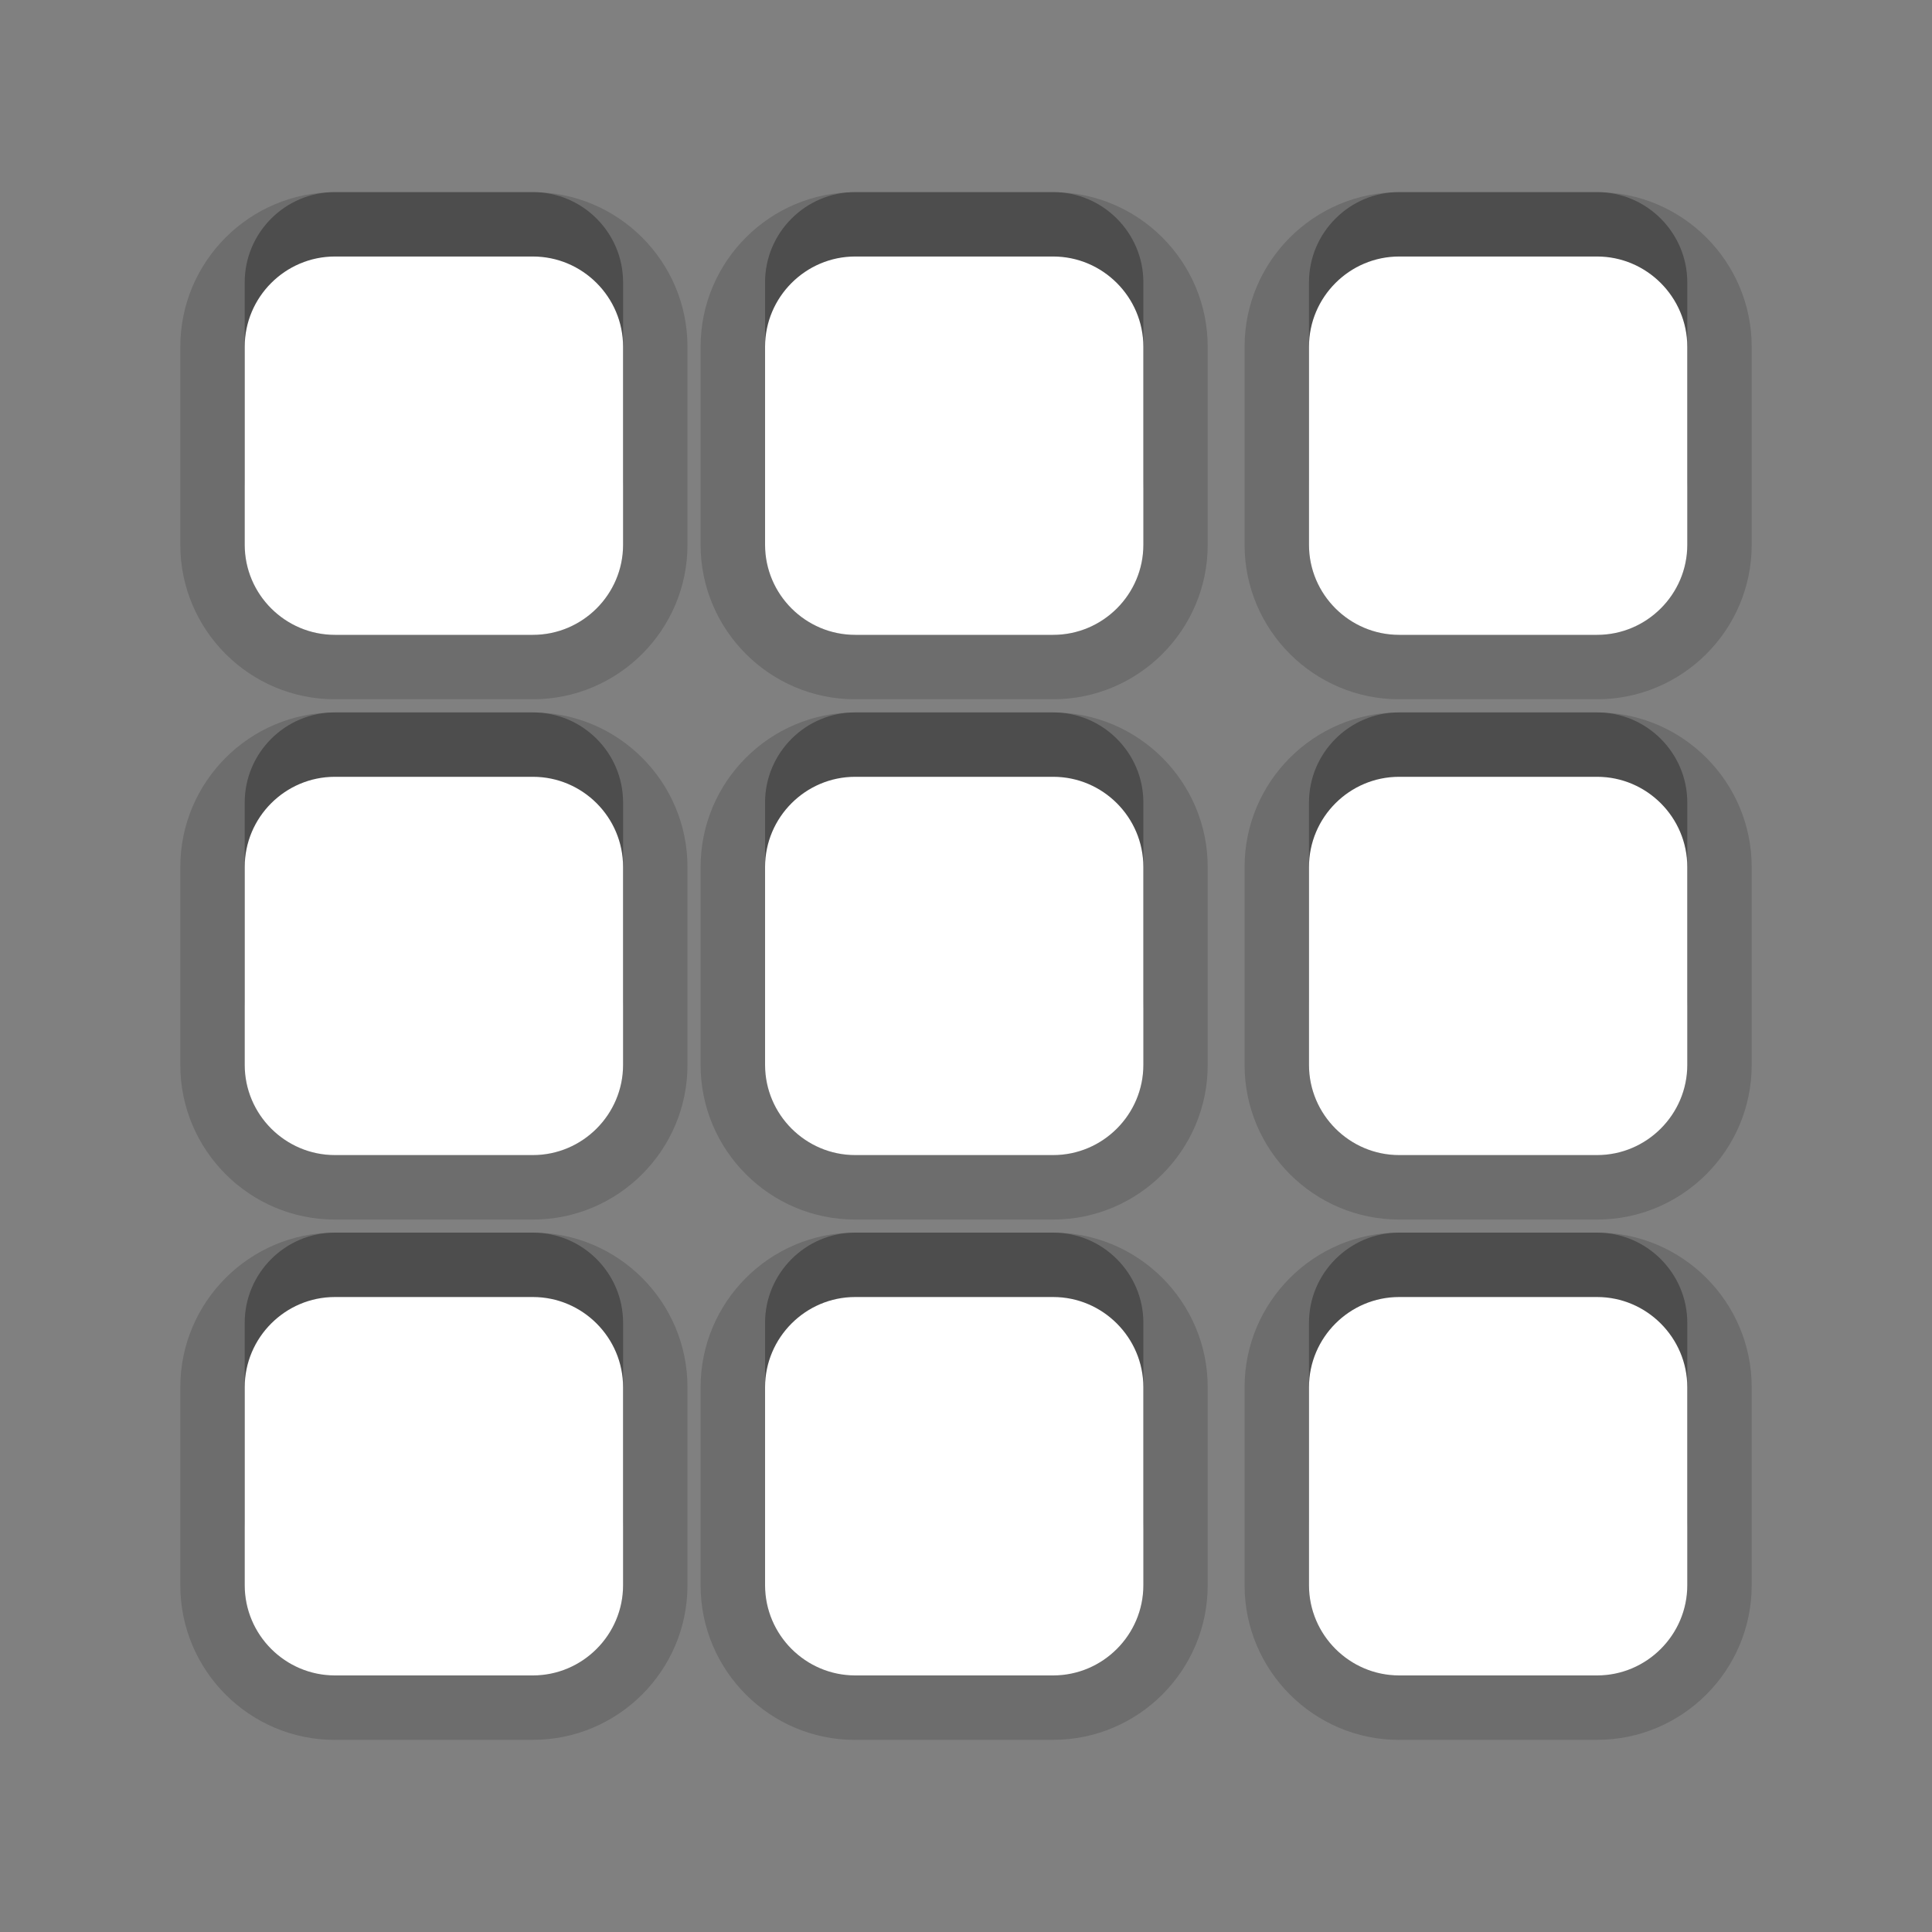 <?xml version="1.0" encoding="utf-8"?>
<!-- Generator: Adobe Illustrator 15.0.0, SVG Export Plug-In . SVG Version: 6.00 Build 0)  -->
<!DOCTYPE svg PUBLIC "-//W3C//DTD SVG 1.1//EN" "http://www.w3.org/Graphics/SVG/1.1/DTD/svg11.dtd">
<svg version="1.1" xmlns="http://www.w3.org/2000/svg" xmlns:xlink="http://www.w3.org/1999/xlink" x="0px" y="0px" width="30px"
	 height="30px" viewBox="0 0 30 30" enable-background="new 0 0 30 30" xml:space="preserve">
<rect x="0" y="0" width="30" height="30" fill="#808080" stroke="none"/>
<g id="DO_NOT_EDIT_-_BOUNDING_BOX">
	<rect id="BOUNDING_BOX" fill="none" width="30" height="30"/>
</g>
<g id="PLACE_YOUR_GRAPHIC_HERE">
	<path opacity="0.3" d="M24.8,2.983h-3.074c-0.771,0-1.4,0.631-1.4,1.4V7.46c0,0.77,0.63,1.398,1.4,1.398H24.8
		c0.77,0,1.4-0.629,1.4-1.398V4.384C26.2,3.614,25.569,2.983,24.8,2.983z M8.275,11.062H5.2c-0.771,0-1.4,0.629-1.4,1.4v3.074
		c0,0.77,0.63,1.4,1.4,1.4h3.075c0.771,0,1.4-0.631,1.4-1.4v-3.074C9.676,11.69,9.046,11.062,8.275,11.062z M8.275,19.14H5.2
		c-0.771,0-1.4,0.631-1.4,1.4v3.076c0,0.77,0.63,1.4,1.4,1.4h3.075c0.771,0,1.4-0.631,1.4-1.4V20.54
		C9.676,19.771,9.046,19.14,8.275,19.14z M16.354,19.14h-3.075c-0.77,0-1.399,0.631-1.399,1.4v3.076c0,0.77,0.63,1.4,1.399,1.4
		h3.075c0.771,0,1.4-0.631,1.4-1.4V20.54C17.754,19.771,17.124,19.14,16.354,19.14z M8.275,2.983H5.2c-0.771,0-1.4,0.631-1.4,1.4
		V7.46c0,0.77,0.63,1.398,1.4,1.398h3.075c0.771,0,1.4-0.629,1.4-1.398V4.384C9.676,3.614,9.046,2.983,8.275,2.983z M24.8,19.14
		h-3.074c-0.771,0-1.4,0.631-1.4,1.4v3.076c0,0.77,0.63,1.4,1.4,1.4H24.8c0.77,0,1.4-0.631,1.4-1.4V20.54
		C26.2,19.771,25.569,19.14,24.8,19.14z M24.8,11.062h-3.074c-0.771,0-1.4,0.629-1.4,1.4v3.074c0,0.77,0.63,1.4,1.4,1.4H24.8
		c0.77,0,1.4-0.631,1.4-1.4v-3.074C26.2,11.69,25.569,11.062,24.8,11.062z M16.354,2.983h-3.075c-0.77,0-1.399,0.631-1.399,1.4V7.46
		c0,0.77,0.63,1.398,1.399,1.398h3.075c0.771,0,1.4-0.629,1.4-1.398V4.384C17.754,3.614,17.124,2.983,16.354,2.983z M16.354,11.062
		h-3.075c-0.77,0-1.399,0.629-1.399,1.4v3.074c0,0.77,0.63,1.4,1.399,1.4h3.075c0.771,0,1.4-0.631,1.4-1.4v-3.074
		C17.754,11.69,17.124,11.062,16.354,11.062z"/>
	<rect x="3.8" y="3.8" fill="none" width="22.4" height="22.4"/>
	<path opacity="0.15" d="M21.726,27.017c-1.323,0-2.4-1.077-2.4-2.4V21.54c0-1.323,1.077-2.4,2.4-2.4H24.8
		c1.323,0,2.4,1.077,2.4,2.4v3.076c0,1.323-1.077,2.4-2.4,2.4H21.726z M13.278,27.017c-1.323,0-2.399-1.077-2.399-2.4V21.54
		c0-1.323,1.076-2.4,2.399-2.4h3.075c1.323,0,2.4,1.077,2.4,2.4v3.076c0,1.323-1.077,2.4-2.4,2.4H13.278z M5.2,27.017
		c-1.324,0-2.4-1.077-2.4-2.4V21.54c0-1.323,1.077-2.4,2.4-2.4h3.075c1.324,0,2.4,1.077,2.4,2.4v3.076c0,1.323-1.077,2.4-2.4,2.4
		H5.2z M21.726,18.937c-1.323,0-2.4-1.077-2.4-2.4v-3.074c0-1.324,1.077-2.4,2.4-2.4H24.8c1.323,0,2.4,1.077,2.4,2.4v3.074
		c0,1.323-1.077,2.4-2.4,2.4H21.726z M13.278,18.937c-1.323,0-2.399-1.077-2.399-2.4v-3.074c0-1.324,1.076-2.4,2.399-2.4h3.075
		c1.323,0,2.4,1.077,2.4,2.4v3.074c0,1.323-1.077,2.4-2.4,2.4H13.278z M5.2,18.937c-1.324,0-2.4-1.077-2.4-2.4v-3.074
		c0-1.324,1.077-2.4,2.4-2.4h3.075c1.324,0,2.4,1.077,2.4,2.4v3.074c0,1.323-1.077,2.4-2.4,2.4H5.2z M21.726,10.858
		c-1.323,0-2.4-1.076-2.4-2.398V5.384c0-1.324,1.077-2.4,2.4-2.4H24.8c1.323,0,2.4,1.077,2.4,2.4V8.46
		c0,1.322-1.077,2.398-2.4,2.398H21.726z M13.278,10.858c-1.323,0-2.399-1.076-2.399-2.398V5.384c0-1.324,1.076-2.4,2.399-2.4h3.075
		c1.323,0,2.4,1.077,2.4,2.4V8.46c0,1.322-1.077,2.398-2.4,2.398H13.278z M5.2,10.858c-1.324,0-2.4-1.076-2.4-2.398V5.384
		c0-1.324,1.077-2.4,2.4-2.4h3.075c1.324,0,2.4,1.077,2.4,2.4V8.46c0,1.322-1.077,2.398-2.4,2.398H5.2z"/>
	<path opacity="0.15" d="M24.8,3.983h-3.074c-0.771,0-1.4,0.631-1.4,1.4V8.46c0,0.77,0.63,1.398,1.4,1.398H24.8
		c0.77,0,1.4-0.629,1.4-1.398V5.384C26.2,4.614,25.569,3.983,24.8,3.983z M8.275,12.062H5.2c-0.771,0-1.4,0.629-1.4,1.4v3.074
		c0,0.77,0.63,1.4,1.4,1.4h3.075c0.771,0,1.4-0.631,1.4-1.4v-3.074C9.676,12.69,9.046,12.062,8.275,12.062z M8.275,20.14H5.2
		c-0.771,0-1.4,0.631-1.4,1.4v3.076c0,0.77,0.63,1.4,1.4,1.4h3.075c0.771,0,1.4-0.631,1.4-1.4V21.54
		C9.676,20.771,9.046,20.14,8.275,20.14z M16.354,20.14h-3.075c-0.77,0-1.399,0.631-1.399,1.4v3.076c0,0.77,0.63,1.4,1.399,1.4
		h3.075c0.771,0,1.4-0.631,1.4-1.4V21.54C17.754,20.771,17.124,20.14,16.354,20.14z M8.275,3.983H5.2c-0.771,0-1.4,0.631-1.4,1.4
		V8.46c0,0.77,0.63,1.398,1.4,1.398h3.075c0.771,0,1.4-0.629,1.4-1.398V5.384C9.676,4.614,9.046,3.983,8.275,3.983z M24.8,20.14
		h-3.074c-0.771,0-1.4,0.631-1.4,1.4v3.076c0,0.77,0.63,1.4,1.4,1.4H24.8c0.77,0,1.4-0.631,1.4-1.4V21.54
		C26.2,20.771,25.569,20.14,24.8,20.14z M24.8,12.062h-3.074c-0.771,0-1.4,0.629-1.4,1.4v3.074c0,0.77,0.63,1.4,1.4,1.4H24.8
		c0.77,0,1.4-0.631,1.4-1.4v-3.074C26.2,12.69,25.569,12.062,24.8,12.062z M16.354,3.983h-3.075c-0.77,0-1.399,0.631-1.399,1.4V8.46
		c0,0.77,0.63,1.398,1.399,1.398h3.075c0.771,0,1.4-0.629,1.4-1.398V5.384C17.754,4.614,17.124,3.983,16.354,3.983z M16.354,12.062
		h-3.075c-0.77,0-1.399,0.629-1.399,1.4v3.074c0,0.77,0.63,1.4,1.399,1.4h3.075c0.771,0,1.4-0.631,1.4-1.4v-3.074
		C17.754,12.69,17.124,12.062,16.354,12.062z"/>
	<path fill="#FFFFFF" d="M24.8,3.983h-3.074c-0.771,0-1.4,0.631-1.4,1.4V8.46c0,0.77,0.63,1.398,1.4,1.398H24.8
		c0.77,0,1.4-0.629,1.4-1.398V5.384C26.2,4.614,25.569,3.983,24.8,3.983z M8.275,12.062H5.2c-0.771,0-1.4,0.629-1.4,1.4v3.074
		c0,0.77,0.63,1.4,1.4,1.4h3.075c0.771,0,1.4-0.631,1.4-1.4v-3.074C9.676,12.69,9.046,12.062,8.275,12.062z M8.275,20.14H5.2
		c-0.771,0-1.4,0.631-1.4,1.4v3.076c0,0.77,0.63,1.4,1.4,1.4h3.075c0.771,0,1.4-0.631,1.4-1.4V21.54
		C9.676,20.771,9.046,20.14,8.275,20.14z M16.354,20.14h-3.075c-0.77,0-1.399,0.631-1.399,1.4v3.076c0,0.77,0.63,1.4,1.399,1.4
		h3.075c0.771,0,1.4-0.631,1.4-1.4V21.54C17.754,20.771,17.124,20.14,16.354,20.14z M8.275,3.983H5.2c-0.771,0-1.4,0.631-1.4,1.4
		V8.46c0,0.77,0.63,1.398,1.4,1.398h3.075c0.771,0,1.4-0.629,1.4-1.398V5.384C9.676,4.614,9.046,3.983,8.275,3.983z M24.8,20.14
		h-3.074c-0.771,0-1.4,0.631-1.4,1.4v3.076c0,0.77,0.63,1.4,1.4,1.4H24.8c0.77,0,1.4-0.631,1.4-1.4V21.54
		C26.2,20.771,25.569,20.14,24.8,20.14z M24.8,12.062h-3.074c-0.771,0-1.4,0.629-1.4,1.4v3.074c0,0.77,0.63,1.4,1.4,1.4H24.8
		c0.77,0,1.4-0.631,1.4-1.4v-3.074C26.2,12.69,25.569,12.062,24.8,12.062z M16.354,3.983h-3.075c-0.77,0-1.399,0.631-1.399,1.4V8.46
		c0,0.77,0.63,1.398,1.399,1.398h3.075c0.771,0,1.4-0.629,1.4-1.398V5.384C17.754,4.614,17.124,3.983,16.354,3.983z M16.354,12.062
		h-3.075c-0.77,0-1.399,0.629-1.399,1.4v3.074c0,0.77,0.63,1.4,1.399,1.4h3.075c0.771,0,1.4-0.631,1.4-1.4v-3.074
		C17.754,12.69,17.124,12.062,16.354,12.062z"/>
	<rect fill="none" width="30" height="30"/>
</g>
</svg>
